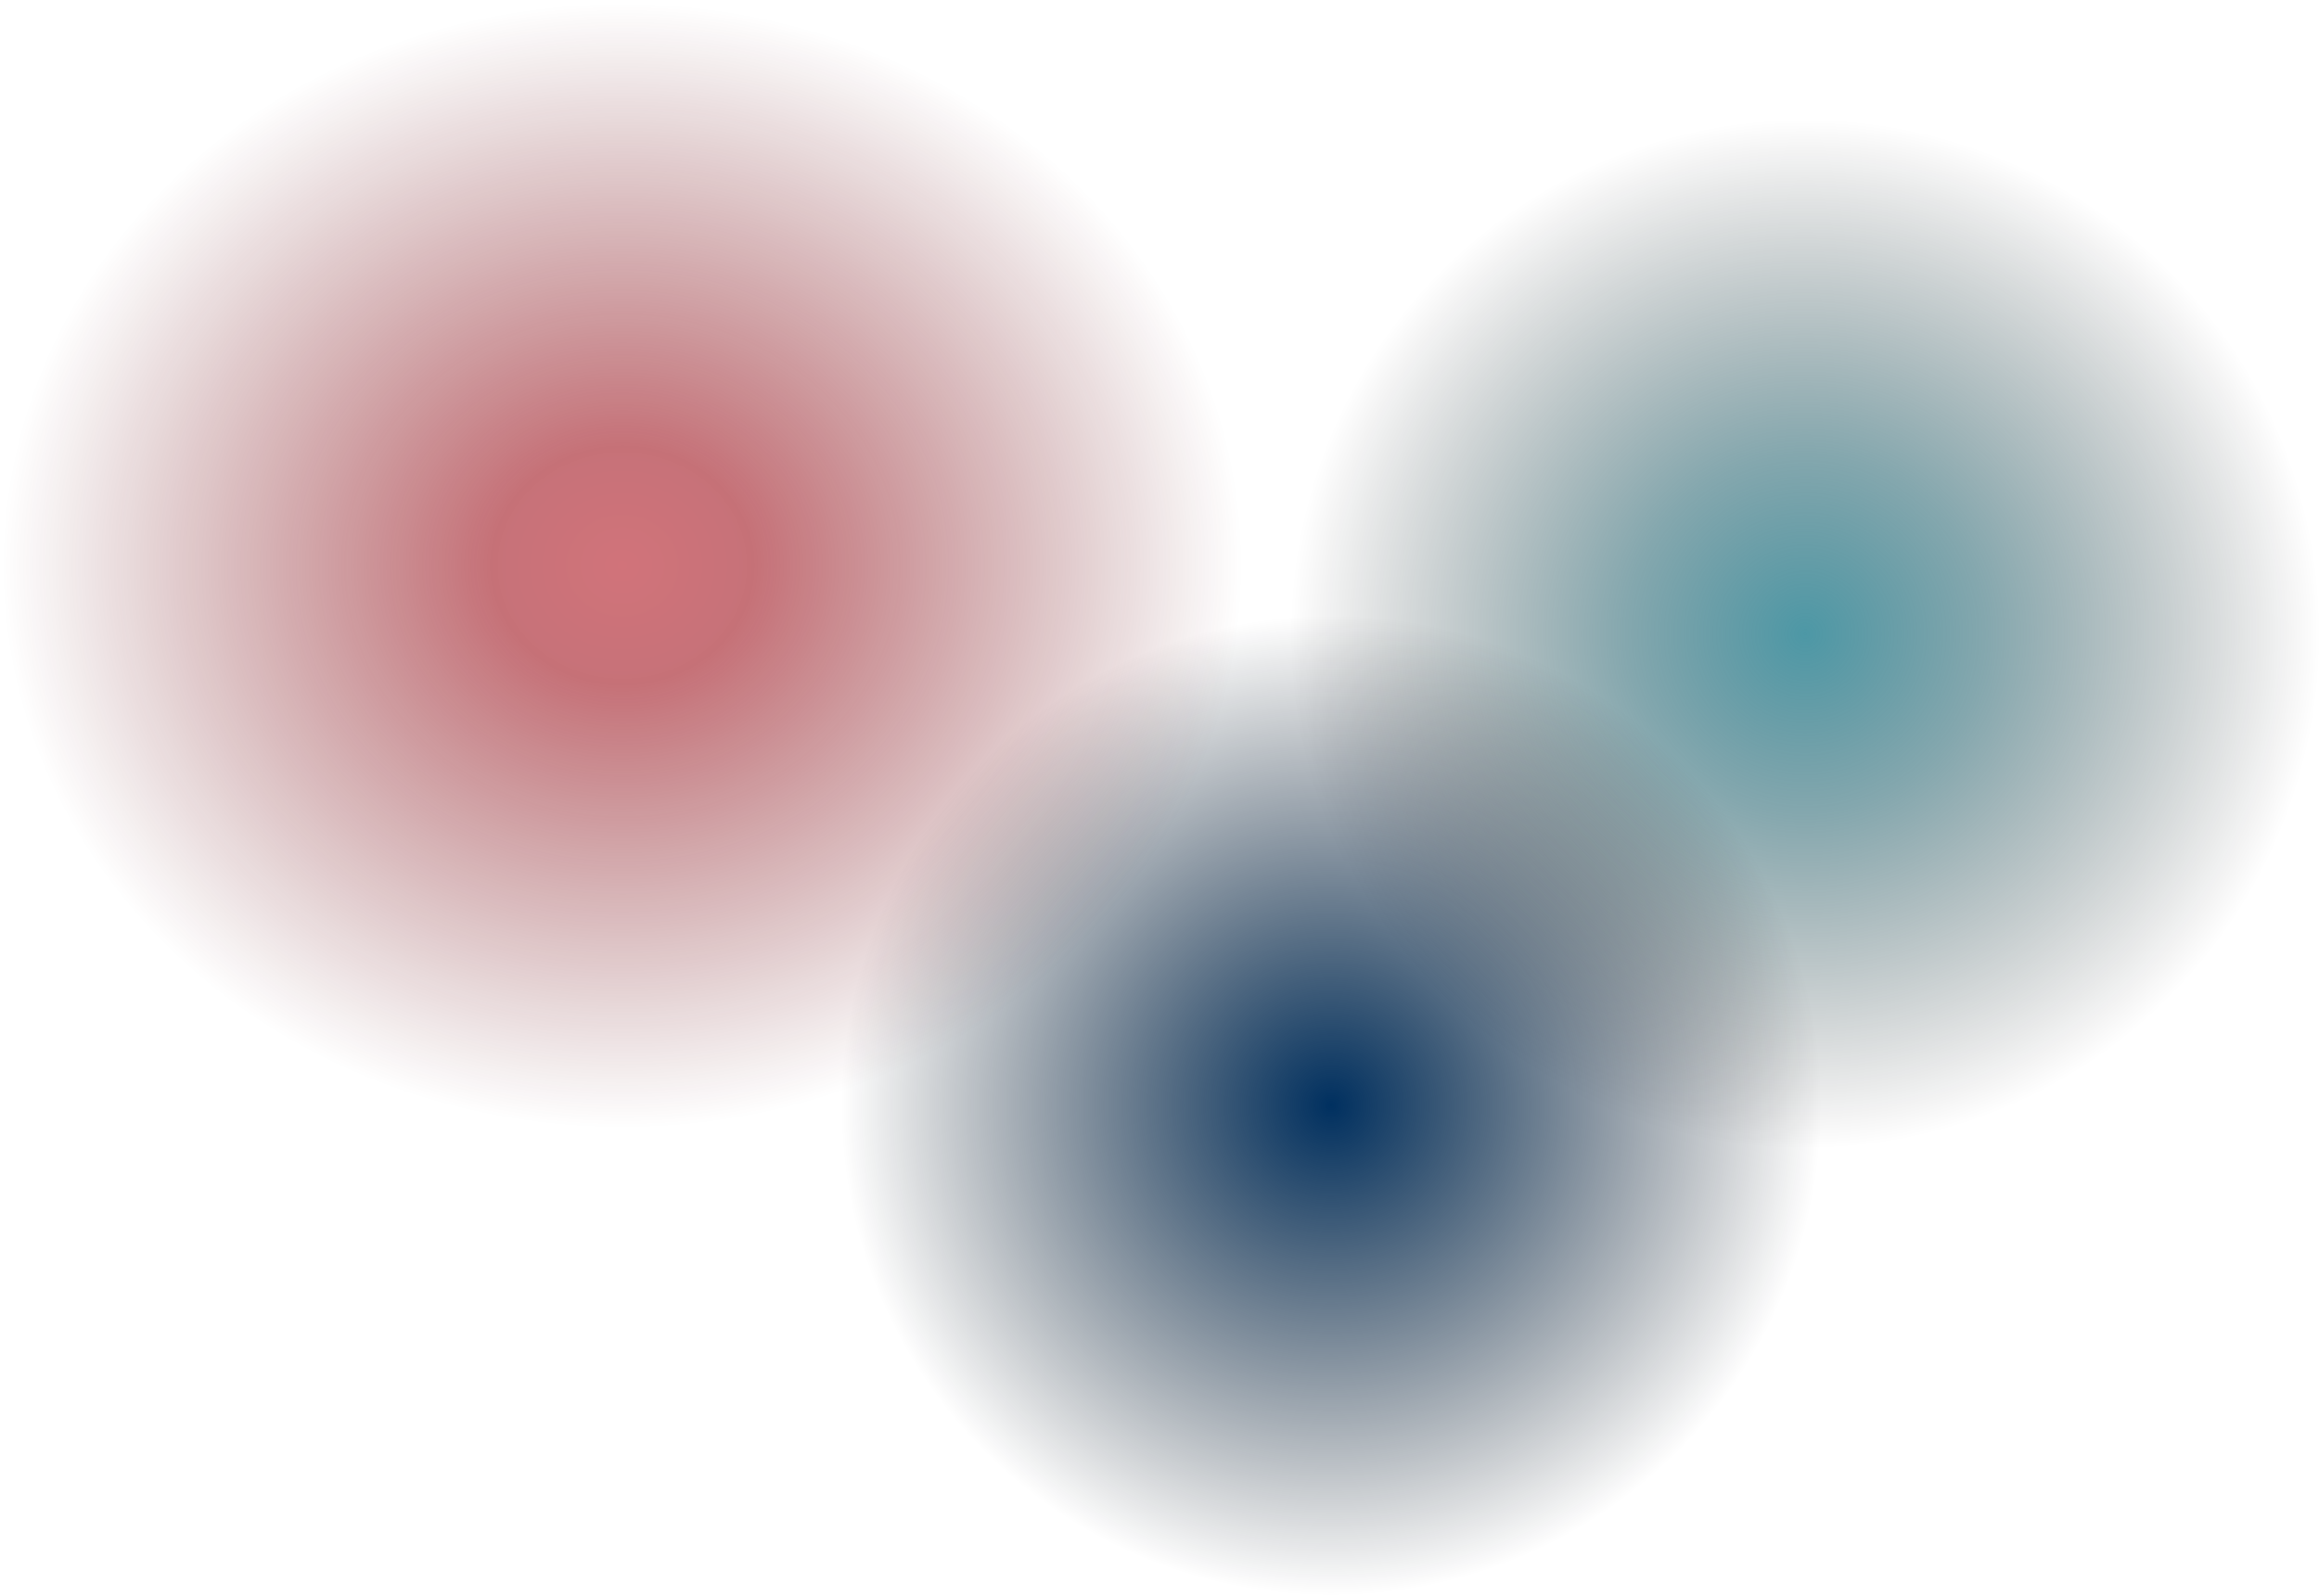 <svg xmlns="http://www.w3.org/2000/svg" xmlns:xlink="http://www.w3.org/1999/xlink" width="1986" height="1367" viewBox="0 0 1986 1367">
  <defs>
    <radialGradient id="radial-gradient" cx="0.5" cy="0.5" r="0.5" gradientUnits="objectBoundingBox">
      <stop offset="0" stop-color="#006b7f" stop-opacity="0.698"/>
      <stop offset="0.348" stop-color="#004957" stop-opacity="0.482"/>
      <stop offset="1" stop-opacity="0"/>
    </radialGradient>
    <radialGradient id="radial-gradient-2" cx="0.5" cy="0.5" r="0.5" gradientUnits="objectBoundingBox">
      <stop offset="0" stop-color="#003060"/>
      <stop offset="1" stop-color="#000a13" stop-opacity="0"/>
    </radialGradient>
    <radialGradient id="radial-gradient-3" cx="0.5" cy="0.5" r="0.5" gradientUnits="objectBoundingBox">
      <stop offset="0" stop-color="#b1111d" stop-opacity="0.698"/>
      <stop offset="0.213" stop-color="#9e0f1a" stop-opacity="0.702"/>
      <stop offset="1" stop-color="#59090f" stop-opacity="0"/>
    </radialGradient>
  </defs>
  <g id="Group_1" data-name="Group 1" transform="translate(466 309)">
    <circle id="green-light-top" cx="440" cy="440" r="440" transform="translate(640 -206)" fill="url(#radial-gradient)" style="mix-blend-mode: screen;isolation: isolate"/>
    <circle id="blue-light-top" cx="420" cy="420" r="420" transform="translate(254 218)" fill="url(#radial-gradient-2)" style="mix-blend-mode: screen;isolation: isolate"/>
    <ellipse id="red-light-top" cx="533" cy="484.5" rx="533" ry="484.5" transform="translate(-466 -309)" opacity="0.841" fill="url(#radial-gradient-3)" style="mix-blend-mode: screen;isolation: isolate"/>
  </g>
</svg>
